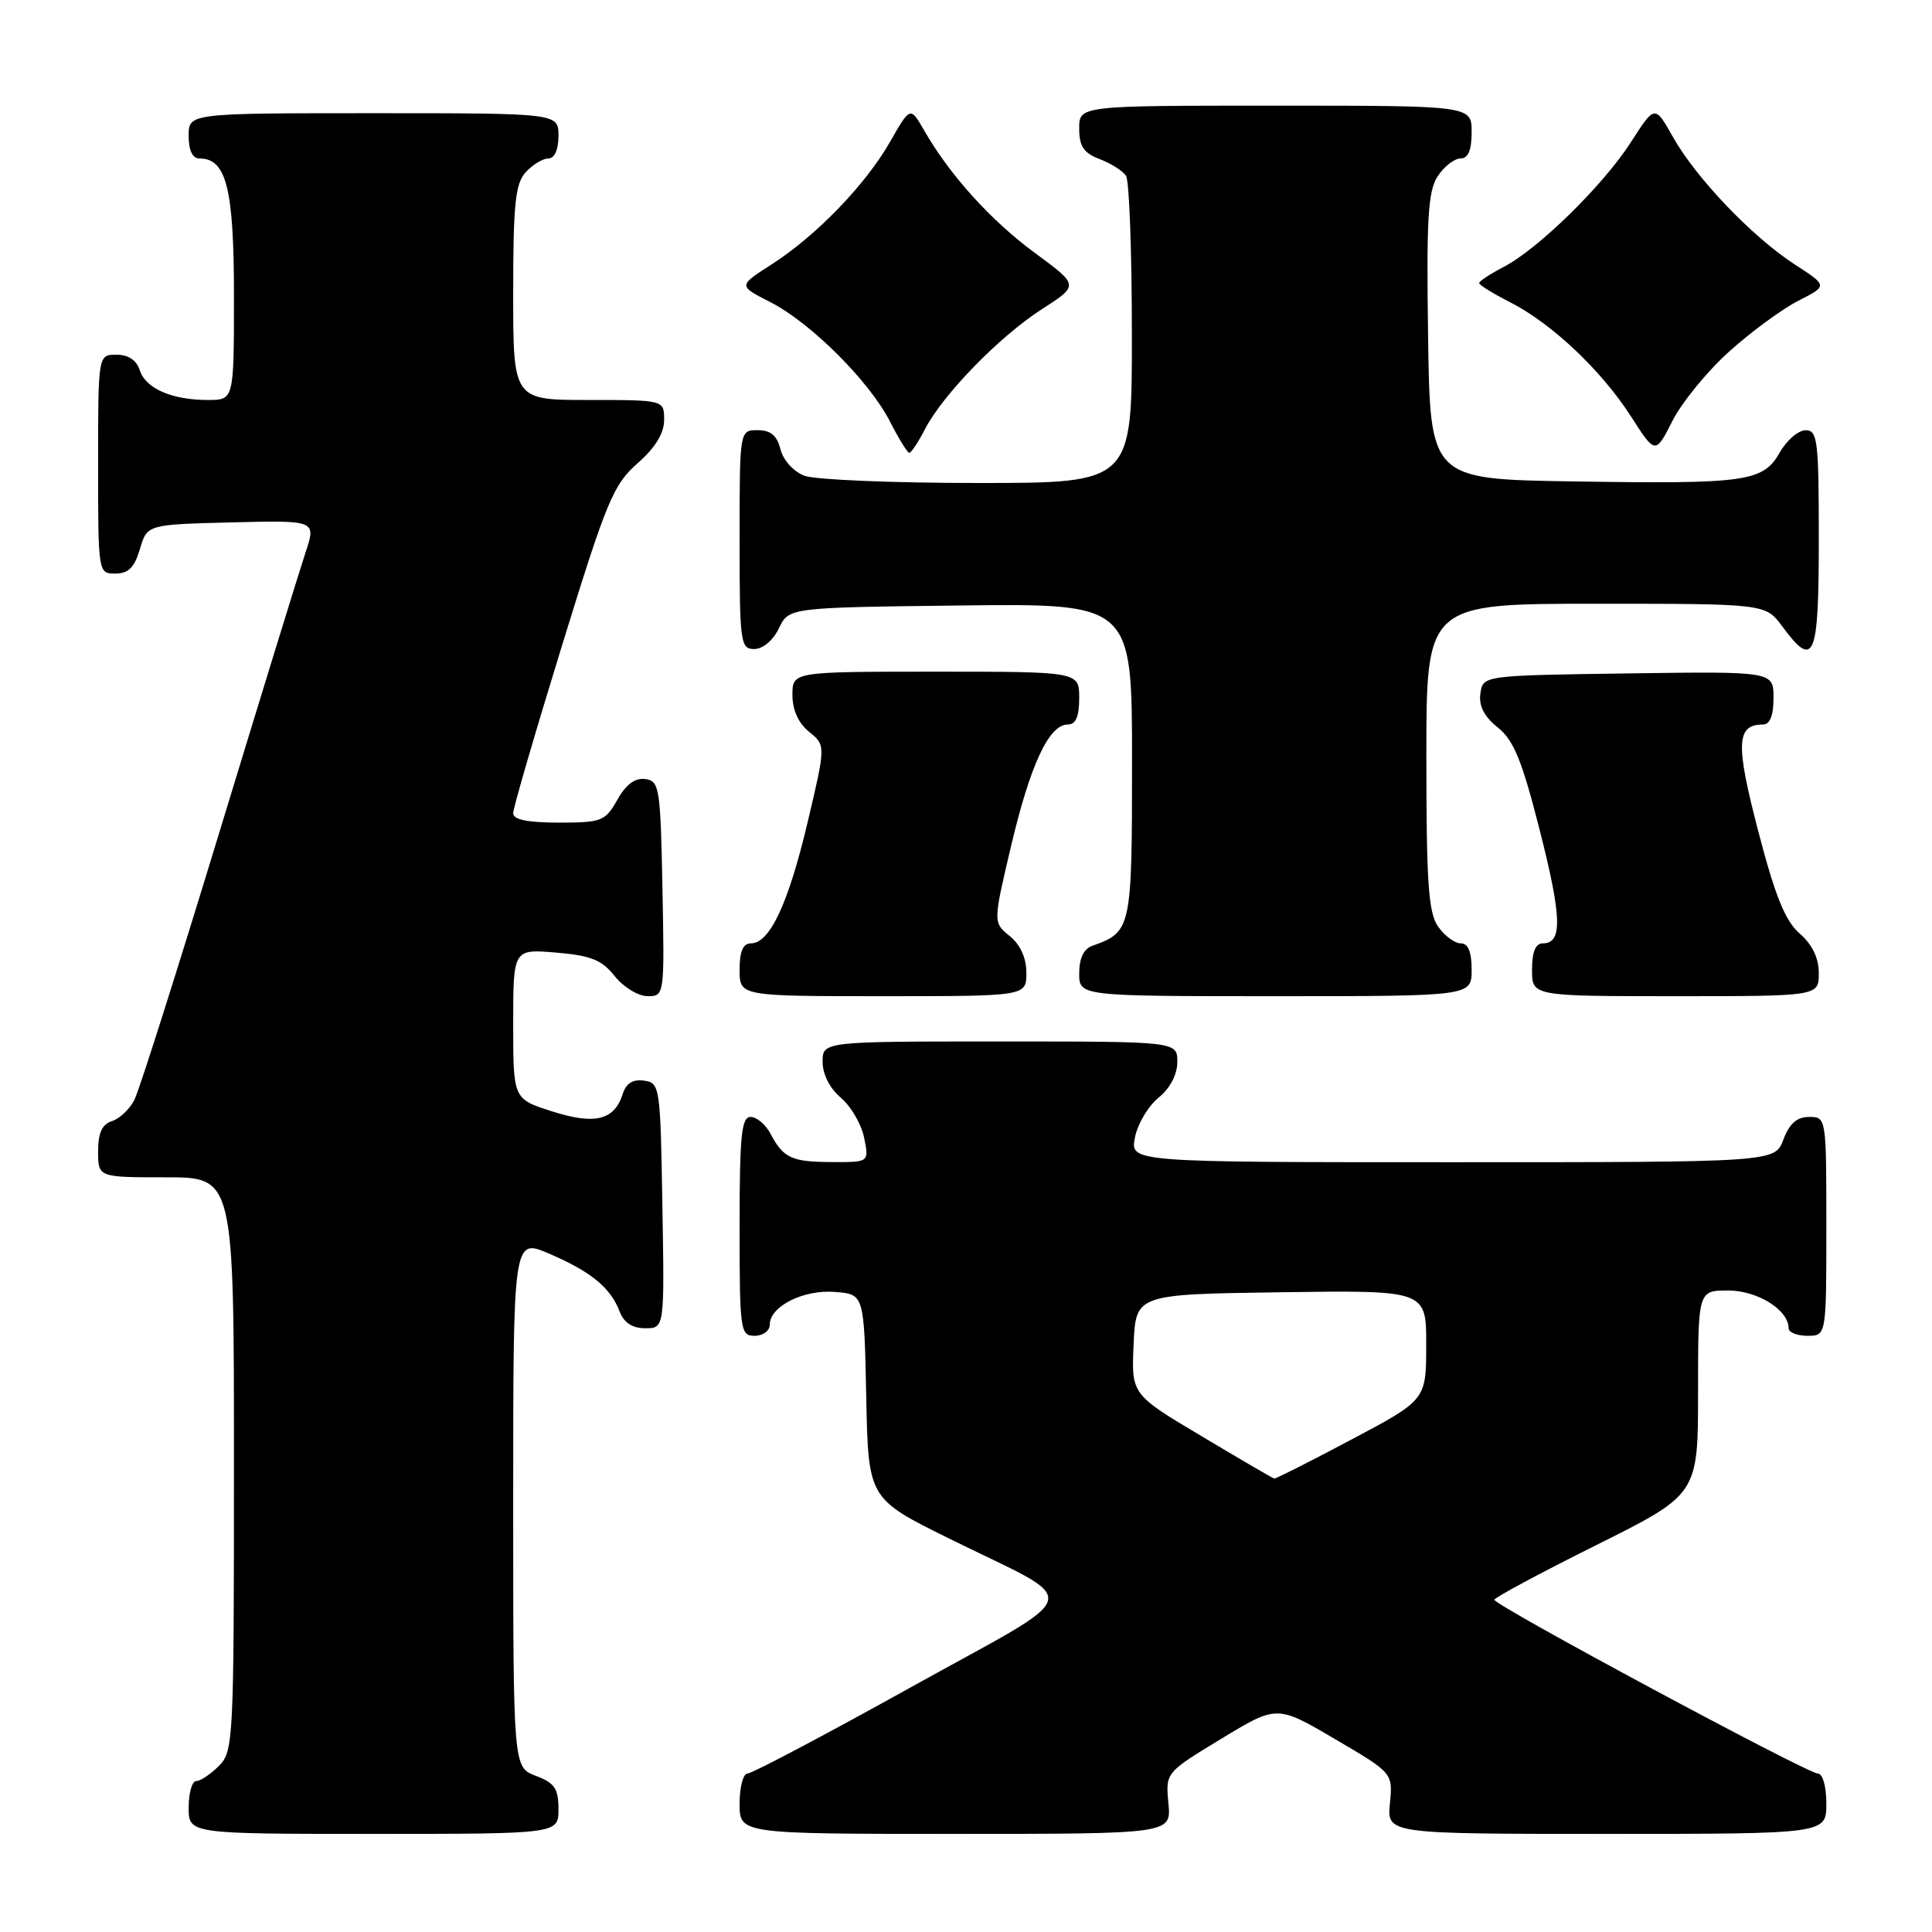 <?xml version="1.0" encoding="UTF-8" standalone="no"?>
<!DOCTYPE svg PUBLIC "-//W3C//DTD SVG 1.1//EN" "http://www.w3.org/Graphics/SVG/1.1/DTD/svg11.dtd" >
<svg xmlns="http://www.w3.org/2000/svg" xmlns:xlink="http://www.w3.org/1999/xlink" version="1.1" viewBox="0 0 256 256">
 <g >
 <path fill="currentColor"
d=" M 74.00 239.72 C 74.00 236.99 73.49 236.25 71.00 235.31 C 68.00 234.17 68.00 234.17 68.00 199.12 C 68.00 164.07 68.00 164.07 72.75 166.11 C 78.28 168.48 80.89 170.61 82.09 173.75 C 82.67 175.27 83.78 176.00 85.50 176.00 C 88.05 176.00 88.05 176.00 87.77 159.75 C 87.51 143.95 87.44 143.49 85.34 143.19 C 83.87 142.98 82.96 143.54 82.52 144.94 C 81.41 148.44 78.83 149.08 73.15 147.26 C 68.00 145.62 68.00 145.62 68.00 135.69 C 68.00 125.75 68.00 125.75 73.67 126.22 C 78.30 126.61 79.73 127.18 81.46 129.35 C 82.62 130.81 84.58 132.00 85.82 132.00 C 88.04 132.00 88.05 131.92 87.78 117.75 C 87.52 104.37 87.38 103.48 85.50 103.23 C 84.15 103.04 82.94 103.94 81.80 105.98 C 80.19 108.82 79.73 109.00 74.05 109.00 C 69.88 109.00 68.00 108.61 68.00 107.75 C 68.00 107.06 70.92 97.05 74.48 85.50 C 80.38 66.36 81.26 64.22 84.48 61.39 C 86.84 59.31 88.00 57.41 88.00 55.64 C 88.00 53.00 88.00 53.00 78.00 53.00 C 68.00 53.00 68.00 53.00 68.00 38.83 C 68.00 27.05 68.28 24.35 69.65 22.83 C 70.57 21.82 71.92 21.00 72.65 21.00 C 73.48 21.00 74.00 19.85 74.00 18.00 C 74.00 15.00 74.00 15.00 49.50 15.00 C 25.00 15.00 25.00 15.00 25.00 18.00 C 25.00 19.95 25.51 21.00 26.44 21.00 C 30.00 21.00 31.00 24.98 31.00 39.22 C 31.00 53.00 31.00 53.00 27.57 53.00 C 22.77 53.00 19.29 51.48 18.52 49.06 C 18.09 47.72 17.01 47.00 15.43 47.00 C 13.00 47.00 13.00 47.00 13.00 61.50 C 13.00 75.95 13.01 76.00 15.29 76.00 C 17.02 76.00 17.82 75.19 18.54 72.75 C 19.50 69.50 19.50 69.50 30.70 69.22 C 41.90 68.94 41.90 68.94 40.48 73.22 C 39.70 75.57 34.53 92.35 29.00 110.50 C 23.47 128.65 18.44 144.51 17.81 145.73 C 17.19 146.96 15.85 148.23 14.84 148.55 C 13.52 148.97 13.00 150.11 13.00 152.57 C 13.00 156.00 13.00 156.00 22.00 156.00 C 31.00 156.00 31.00 156.00 31.00 194.00 C 31.00 230.67 30.93 232.07 29.00 234.00 C 27.90 235.10 26.55 236.00 26.00 236.00 C 25.45 236.00 25.00 237.57 25.00 239.50 C 25.00 243.00 25.00 243.00 49.50 243.00 C 74.00 243.00 74.00 243.00 74.00 239.72 Z  M 154.82 238.94 C 154.44 234.88 154.44 234.88 161.82 230.40 C 169.20 225.92 169.20 225.92 176.88 230.43 C 184.56 234.93 184.56 234.93 184.17 238.97 C 183.79 243.00 183.79 243.00 212.89 243.00 C 242.00 243.00 242.00 243.00 242.00 239.00 C 242.00 236.68 241.52 235.00 240.86 235.00 C 239.50 235.00 198.03 212.73 198.01 211.98 C 198.01 211.70 204.07 208.44 211.50 204.74 C 225.00 198.01 225.00 198.01 225.00 184.50 C 225.00 171.00 225.00 171.00 229.00 171.00 C 232.88 171.00 237.00 173.57 237.00 176.00 C 237.00 176.55 238.12 177.00 239.50 177.00 C 242.00 177.00 242.00 177.00 242.00 162.50 C 242.00 148.07 241.99 148.00 239.72 148.00 C 238.10 148.00 237.11 148.87 236.31 151.00 C 235.17 154.00 235.17 154.00 192.46 154.00 C 149.75 154.00 149.75 154.00 150.38 150.75 C 150.72 148.96 152.13 146.58 153.50 145.46 C 155.05 144.20 156.00 142.39 156.00 140.71 C 156.00 138.00 156.00 138.00 132.50 138.00 C 109.00 138.00 109.00 138.00 109.00 140.71 C 109.00 142.35 109.96 144.23 111.42 145.46 C 112.75 146.58 114.14 148.96 114.50 150.75 C 115.16 154.00 115.16 154.00 110.33 153.98 C 104.91 153.97 103.81 153.47 102.11 150.25 C 101.46 149.01 100.27 148.00 99.46 148.00 C 98.25 148.00 98.00 150.43 98.00 162.50 C 98.00 176.33 98.09 177.00 100.00 177.00 C 101.10 177.00 102.00 176.34 102.00 175.52 C 102.00 173.09 106.49 170.84 110.67 171.19 C 114.50 171.50 114.50 171.50 114.78 185.04 C 115.05 198.57 115.05 198.57 125.78 203.87 C 143.76 212.76 144.36 210.43 120.66 223.59 C 109.36 229.87 99.64 235.00 99.06 235.00 C 98.47 235.00 98.00 236.80 98.00 239.00 C 98.00 243.00 98.00 243.00 126.61 243.00 C 155.21 243.00 155.21 243.00 154.82 238.94 Z  M 136.00 128.91 C 136.00 126.93 135.21 125.18 133.79 124.03 C 131.58 122.24 131.58 122.24 133.98 112.07 C 136.53 101.29 139.00 96.00 141.49 96.00 C 142.55 96.00 143.00 94.96 143.00 92.50 C 143.00 89.00 143.00 89.00 124.00 89.00 C 105.00 89.00 105.00 89.00 105.00 92.09 C 105.00 94.07 105.79 95.82 107.21 96.97 C 109.42 98.76 109.42 98.76 107.02 108.93 C 104.47 119.71 102.00 125.00 99.51 125.00 C 98.45 125.00 98.00 126.04 98.00 128.50 C 98.00 132.00 98.00 132.00 117.00 132.00 C 136.00 132.00 136.00 132.00 136.00 128.91 Z  M 195.00 128.50 C 195.00 126.12 194.54 125.00 193.56 125.00 C 192.76 125.00 191.41 124.00 190.56 122.78 C 189.27 120.94 189.00 117.01 189.00 100.28 C 189.00 80.00 189.00 80.00 211.47 80.00 C 233.94 80.00 233.94 80.00 236.16 83.00 C 240.39 88.73 241.00 87.29 241.00 71.50 C 241.00 58.35 240.84 57.00 239.25 57.01 C 238.29 57.01 236.75 58.33 235.83 59.95 C 233.62 63.84 231.44 64.15 208.50 63.79 C 189.50 63.50 189.50 63.50 189.23 44.61 C 189.00 28.93 189.22 25.32 190.50 23.36 C 191.35 22.06 192.71 21.00 193.52 21.00 C 194.54 21.00 195.00 19.92 195.00 17.50 C 195.00 14.00 195.00 14.00 169.00 14.00 C 143.00 14.00 143.00 14.00 143.00 17.02 C 143.00 19.40 143.59 20.27 145.73 21.09 C 147.23 21.66 148.80 22.66 149.21 23.31 C 149.63 23.97 149.98 33.39 149.98 44.25 C 150.00 64.00 150.00 64.00 129.57 64.00 C 118.33 64.00 107.99 63.57 106.59 63.04 C 105.15 62.49 103.78 60.98 103.42 59.54 C 102.96 57.71 102.12 57.00 100.39 57.00 C 98.00 57.00 98.00 57.00 98.00 71.50 C 98.00 85.20 98.11 86.00 99.95 86.00 C 101.08 86.00 102.44 84.86 103.21 83.25 C 104.53 80.50 104.53 80.50 127.26 80.23 C 150.00 79.96 150.00 79.96 150.00 100.83 C 150.00 123.11 149.92 123.48 144.75 125.32 C 143.60 125.72 143.00 126.98 143.00 128.97 C 143.00 132.00 143.00 132.00 169.00 132.00 C 195.00 132.00 195.00 132.00 195.00 128.50 Z  M 241.00 128.95 C 241.00 126.94 240.14 125.16 238.47 123.70 C 236.55 122.03 235.23 118.78 232.97 110.11 C 229.95 98.53 230.06 96.00 233.62 96.00 C 234.53 96.00 235.00 94.80 235.00 92.48 C 235.00 88.96 235.00 88.96 215.75 89.23 C 196.50 89.50 196.50 89.50 196.16 91.89 C 195.93 93.54 196.65 94.94 198.46 96.39 C 200.58 98.09 201.67 100.75 204.02 110.00 C 206.97 121.59 207.06 125.00 204.43 125.00 C 203.46 125.00 203.00 126.13 203.00 128.50 C 203.00 132.00 203.00 132.00 222.00 132.00 C 241.00 132.00 241.00 132.00 241.00 128.95 Z  M 122.58 56.84 C 124.96 52.25 132.46 44.56 138.08 40.95 C 142.97 37.81 142.97 37.81 137.16 33.54 C 131.30 29.23 125.86 23.21 122.46 17.29 C 120.62 14.09 120.62 14.09 117.92 18.82 C 114.67 24.51 108.08 31.31 102.16 35.09 C 97.82 37.87 97.82 37.87 102.05 40.02 C 107.44 42.77 115.20 50.52 117.93 55.86 C 119.09 58.14 120.24 60.00 120.49 60.00 C 120.74 60.00 121.68 58.58 122.58 56.84 Z  M 229.15 46.56 C 232.03 43.96 236.15 40.95 238.29 39.85 C 242.18 37.87 242.18 37.87 237.84 35.06 C 232.21 31.41 224.77 23.63 221.70 18.20 C 219.28 13.89 219.28 13.89 216.11 18.83 C 212.43 24.56 203.80 33.02 199.19 35.40 C 197.44 36.31 196.00 37.26 196.00 37.51 C 196.00 37.76 197.84 38.90 200.10 40.05 C 205.63 42.87 212.20 49.08 216.12 55.19 C 219.35 60.22 219.35 60.22 221.62 55.75 C 222.87 53.29 226.26 49.15 229.15 46.56 Z  M 159.21 190.30 C 149.91 184.76 149.91 184.76 150.21 178.13 C 150.50 171.50 150.50 171.50 169.75 171.23 C 189.00 170.96 189.00 170.96 188.98 178.23 C 188.97 185.50 188.97 185.50 179.07 190.75 C 173.63 193.64 169.03 195.96 168.84 195.92 C 168.65 195.88 164.32 193.35 159.21 190.30 Z "/>
</g>
</svg>